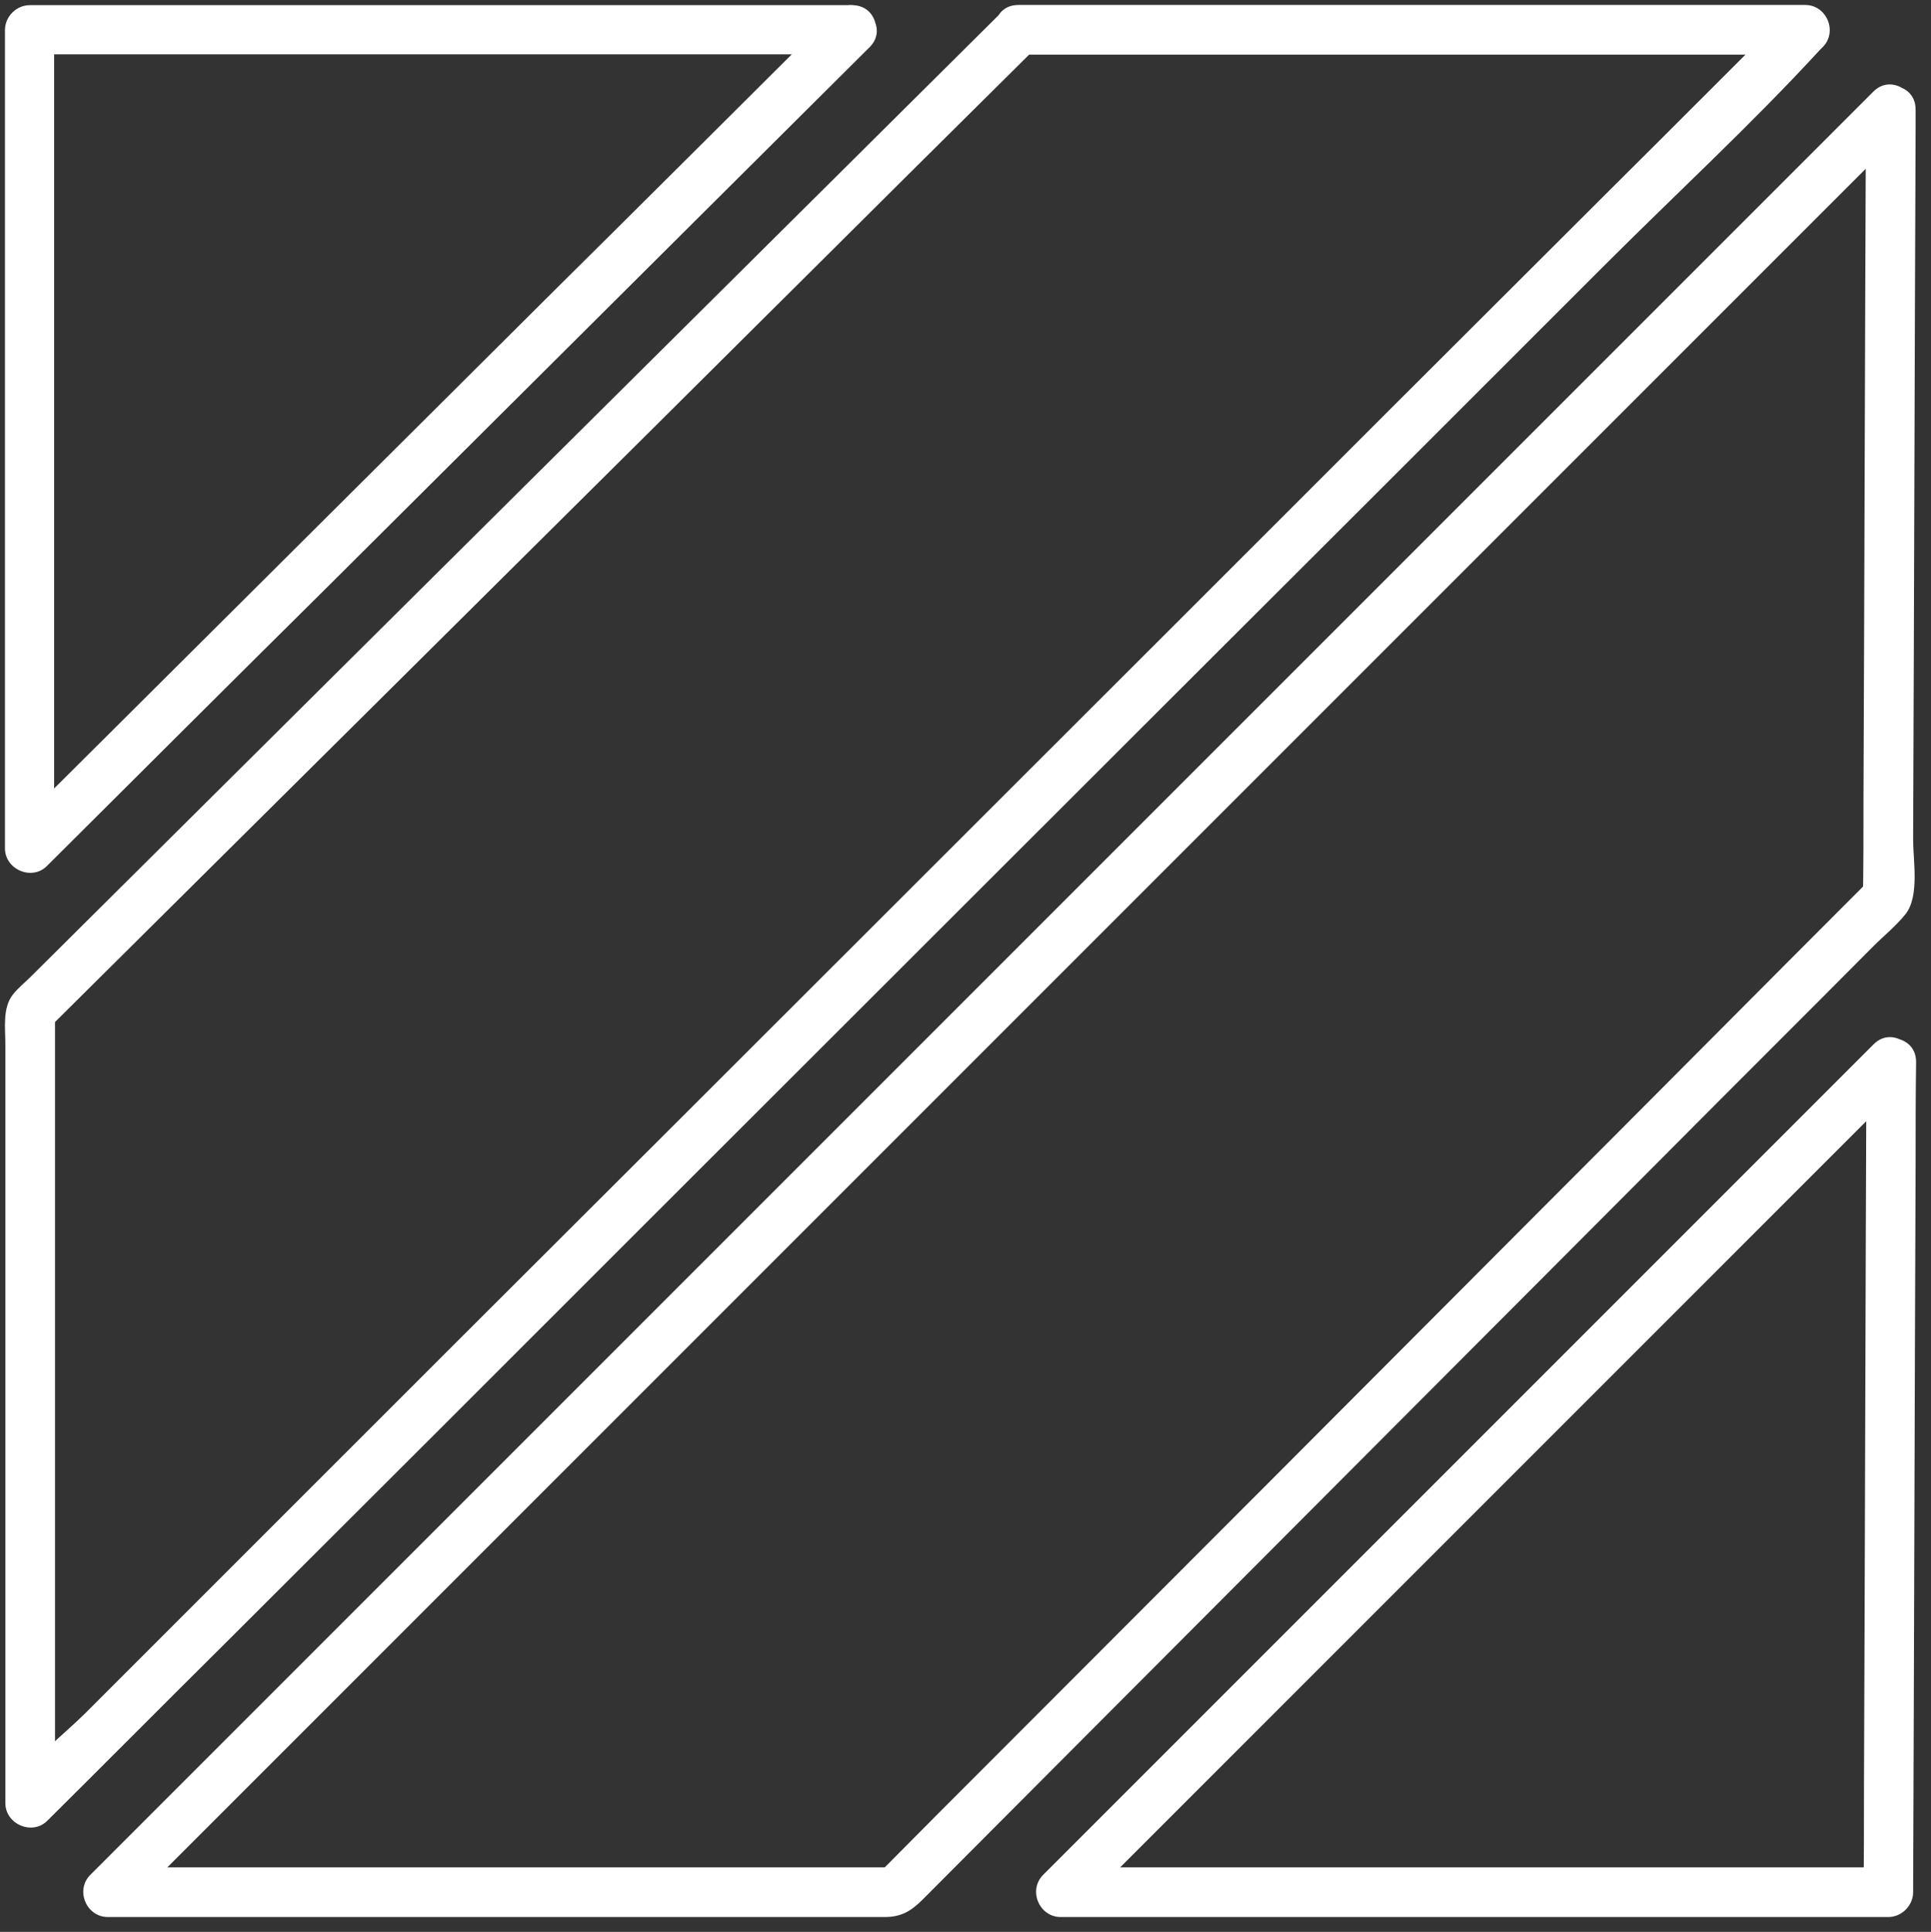 <?xml version="1.0" encoding="UTF-8" standalone="no"?>
<!DOCTYPE svg PUBLIC "-//W3C//DTD SVG 1.1//EN" "http://www.w3.org/Graphics/SVG/1.1/DTD/svg11.dtd">
<svg version="1.1" xmlns="http://www.w3.org/2000/svg" xmlns:xlink="http://www.w3.org/1999/xlink" preserveAspectRatio="xMidYMid meet" viewBox="126.6 62.463 388.9 389.037" width="384.9" height="385.04"><rect x="126.6" y="62.463" width="388.9" height="389.037" fill="#333333" stroke="none"/><defs><path d="M153.3 63.5C146.4 63.5 139.5 63.5 132.6 63.5C129.9 63.5 127.6 65.8 127.6 68.5C127.6 116.5 127.6 164.6 127.6 212.6C127.6 219.5 127.6 226.4 127.6 233.3C127.6 237.6 133.1 239.9 136.1 236.8C154.8 218.2 173.4 199.6 192.1 181.1C221.8 151.5 251.6 121.9 281.3 92.3C288.1 85.5 294.9 78.8 301.7 72C306.3 67.5 299.2 60.4 294.6 64.9C275.9 83.5 257.3 102.1 238.6 120.6C208.9 150.2 179.1 179.8 149.4 209.4C142.6 216.2 135.8 222.9 129 229.7C131.8 230.9 134.7 232.1 137.5 233.2C137.5 185.2 137.5 137.1 137.5 89.1C137.5 82.2 137.5 75.3 137.5 68.4C135.8 70.1 134.2 71.7 132.5 73.4C180.8 73.4 229.1 73.4 277.4 73.4C284.3 73.4 291.2 73.4 298.1 73.4C304.7 73.5 304.7 63.5 298.2 63.5C298.2 63.5 298.2 63.5 298.2 63.5C233.8 63.5 185.5 63.5 153.3 63.5Z" id="c6DIm0RNT9"></path><path d="M283.28 109.66C253.78 138.96 224.38 168.16 194.88 197.46C174.18 218.06 153.38 238.66 132.68 259.26C131.58 260.36 130.18 261.46 129.18 262.76C127.08 265.46 127.68 269.46 127.68 272.76C127.68 288.66 127.68 304.46 127.68 320.36C127.68 354.76 127.68 389.16 127.68 423.56C127.68 424.26 127.68 424.96 127.68 425.56C127.68 429.86 133.18 432.16 136.18 429.06C148.08 417.26 159.88 405.36 171.78 393.56C200.28 365.16 228.68 336.76 257.18 308.26C291.58 273.86 326.08 239.46 360.48 205.06C390.28 175.36 419.98 145.66 449.78 115.86C464.18 101.46 479.28 87.56 493.08 72.56C493.28 72.36 493.48 72.16 493.68 71.96C496.78 68.86 494.48 63.46 490.18 63.46C443.78 63.46 397.38 63.46 351.08 63.46C344.58 63.46 338.18 63.46 331.68 63.46C325.28 63.46 325.28 73.46 331.68 73.46C378.08 73.46 424.48 73.46 470.78 73.46C477.28 73.46 483.68 73.46 490.18 73.46C488.98 70.66 487.78 67.76 486.68 64.96C474.78 76.76 462.98 88.66 451.08 100.46C422.58 128.86 394.18 157.26 365.68 185.76C331.28 220.16 296.78 254.56 262.38 288.96C232.58 318.66 202.88 348.36 173.08 378.16C163.28 387.96 153.48 397.76 143.68 407.56C139.18 411.96 133.48 416.36 129.78 421.46C129.58 421.66 129.38 421.86 129.18 422.06C131.98 423.26 134.88 424.46 137.68 425.56C137.68 379.16 137.68 332.66 137.68 286.26C137.68 279.56 137.68 272.86 137.68 266.26C137.18 267.46 136.68 268.66 136.18 269.76C158.68 247.46 181.08 225.16 203.58 202.86C239.28 167.46 274.88 132.06 310.58 96.56C318.78 88.46 326.98 80.26 335.18 72.16C339.88 67.66 332.78 60.56 328.18 65.06C328.18 65.06 328.18 65.06 328.18 65.06C308.25 84.86 293.28 99.73 283.28 109.66Z" id="b1eLunWZSF"></path><path d="M447.4 329.3C417.4 359.3 387.4 389.3 357.4 419.3C350.5 426.2 343.6 433.1 336.7 440C333.6 443.1 335.9 448.5 340.2 448.5C388.9 448.5 437.5 448.5 486.2 448.5C493.1 448.5 500 448.5 506.9 448.5C509.6 448.5 511.9 446.2 511.9 443.5C512.1 394.6 512.2 345.7 512.4 296.9C512.4 290 512.4 283.2 512.5 276.3C512.5 269.9 502.5 269.9 502.5 276.3C502.3 325.2 502.2 374.1 502 422.9C502 429.8 502 436.6 501.9 443.5C503.6 441.8 505.2 440.2 506.9 438.5C458.2 438.5 409.6 438.5 360.9 438.5C354 438.5 347.1 438.5 340.2 438.5C341.4 441.3 342.6 444.2 343.7 447C362.5 428.2 381.4 409.3 400.2 390.5C430.2 360.5 460.2 330.5 490.2 300.5C497.1 293.6 504 286.7 510.9 279.8C515.5 275.3 508.4 268.2 503.9 272.8C503.9 272.8 503.9 272.8 503.9 272.8C478.77 297.93 459.93 316.77 447.4 329.3Z" id="a2ZpK1UPCz"></path><path d="M224 360.8C197.6 387.2 171.2 413.6 144.8 440C141.7 443.1 144 448.5 148.3 448.5C192.5 448.5 236.7 448.5 280.9 448.5C288.9 448.5 296.8 448.5 304.8 448.5C308.1 448.5 310.1 447.3 312.4 445C323.4 434 334.3 423 345.3 412C384.4 372.8 423.6 333.5 462.7 294.3C476.4 280.5 490.2 266.8 503.9 253C506 250.9 508.6 248.8 510.4 246.5C513.2 242.9 511.9 235.8 511.9 231.6C512.1 183.8 512.2 136 512.4 88.3C512.4 87 512.4 85.8 512.4 84.5C512.4 78.1 502.4 78.1 502.4 84.5C502.2 130.9 502.1 177.3 501.9 223.6C501.9 230.1 501.9 236.5 501.8 243C502.3 241.8 502.8 240.6 503.3 239.5C480.7 262.1 458.2 284.8 435.6 307.4C399.7 343.4 363.8 379.4 327.8 415.4C319.6 423.6 311.4 431.8 303.3 440C304.5 439.5 305.7 439 306.8 438.5C260.4 438.5 214 438.5 167.7 438.5C161.2 438.5 154.8 438.5 148.3 438.5C149.5 441.3 150.7 444.2 151.8 447C245.1 353.7 338.4 260.4 431.7 167.1C458.1 140.7 484.5 114.3 510.9 87.9C515.5 83.5 508.4 76.4 503.9 80.9C410.6 174.2 317.3 267.5 224 360.8Z" id="b3cqKJWDM7"></path></defs><g><g><use xlink:href="#c6DIm0RNT9" opacity="1" fill="#ffffff" fill-opacity="1"></use><g><use xlink:href="#c6DIm0RNT9" opacity="1" fill-opacity="0" stroke="#000000" stroke-width="1" stroke-opacity="0"></use></g></g><g><use xlink:href="#b1eLunWZSF" opacity="1" fill="#ffffff" fill-opacity="1"></use><g><use xlink:href="#b1eLunWZSF" opacity="1" fill-opacity="0" stroke="#000000" stroke-width="1" stroke-opacity="0"></use></g></g><g><use xlink:href="#a2ZpK1UPCz" opacity="1" fill="#ffffff" fill-opacity="1"></use><g><use xlink:href="#a2ZpK1UPCz" opacity="1" fill-opacity="0" stroke="#000000" stroke-width="1" stroke-opacity="0"></use></g></g><g><use xlink:href="#b3cqKJWDM7" opacity="1" fill="#ffffff" fill-opacity="1"></use><g><use xlink:href="#b3cqKJWDM7" opacity="1" fill-opacity="0" stroke="#000000" stroke-width="1" stroke-opacity="0"></use></g></g></g></svg>